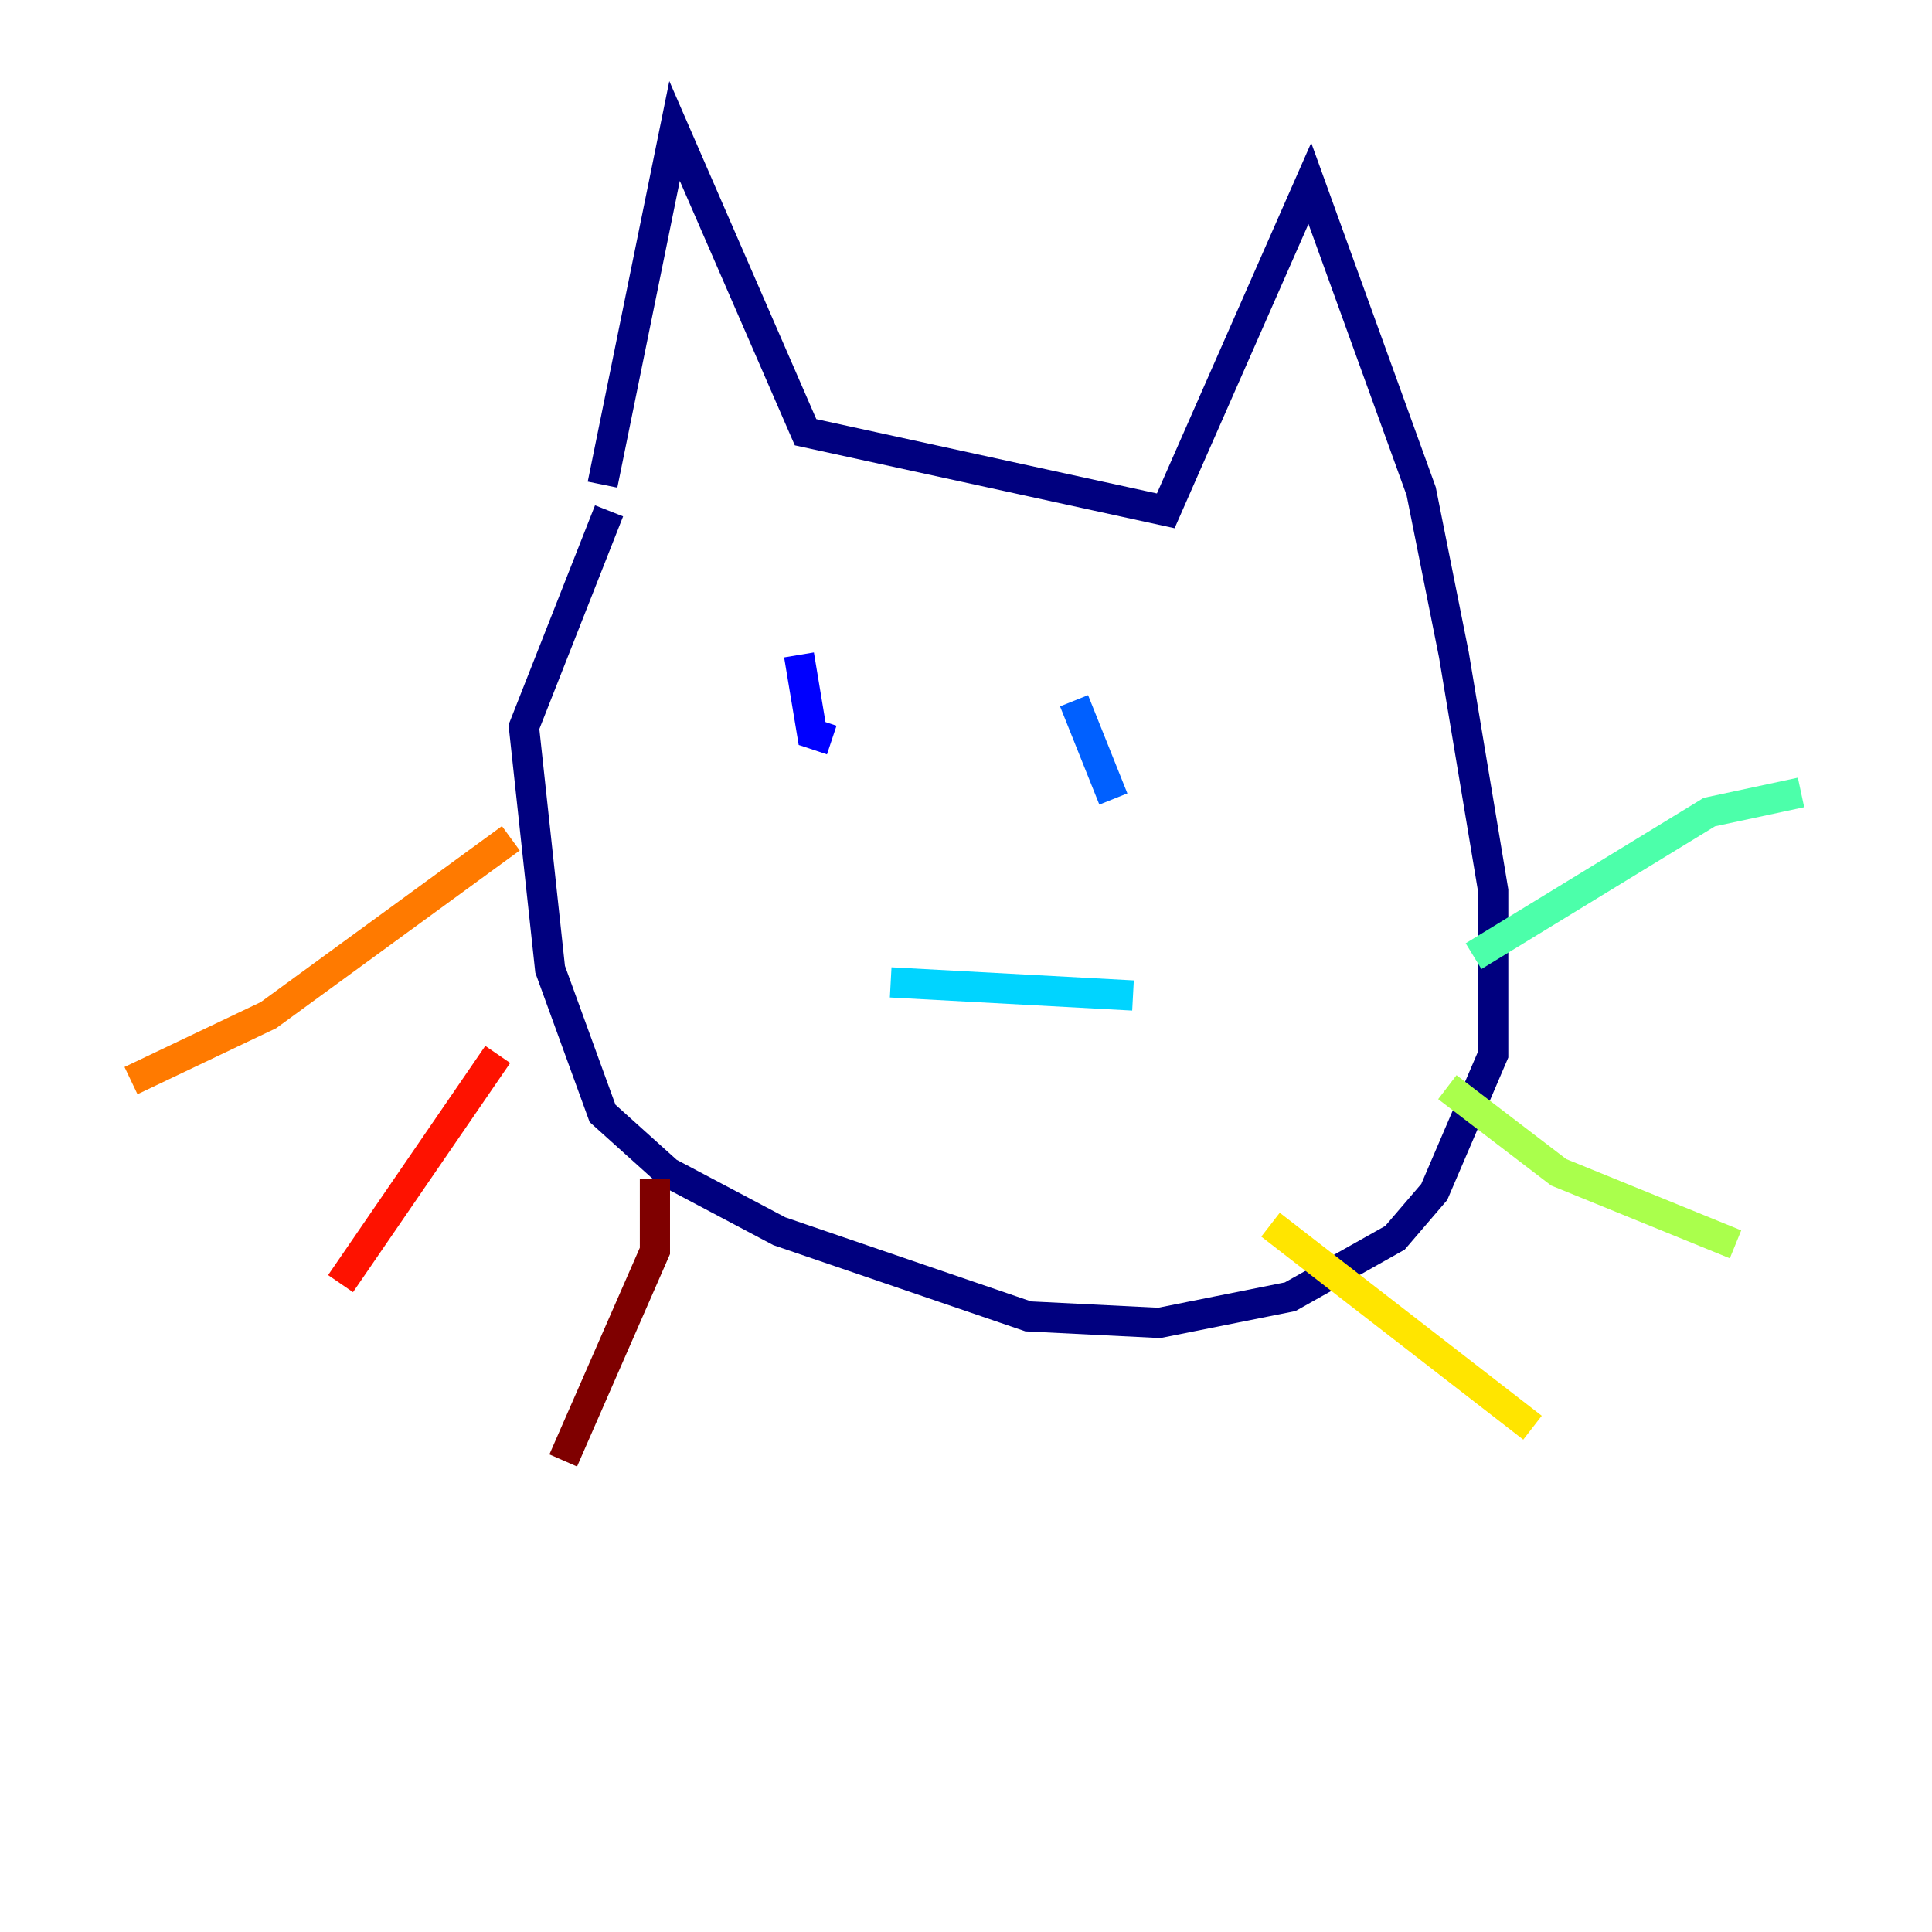 <?xml version="1.0" encoding="utf-8" ?>
<svg baseProfile="tiny" height="128" version="1.2" viewBox="0,0,128,128" width="128" xmlns="http://www.w3.org/2000/svg" xmlns:ev="http://www.w3.org/2001/xml-events" xmlns:xlink="http://www.w3.org/1999/xlink"><defs /><polyline fill="none" points="39.919,32.108 44.691,8.678 53.37,28.637 77.234,33.844 86.78,12.149 94.156,32.542 96.325,43.39 98.929,59.01 98.929,69.858 95.024,78.969 92.42,82.007 85.478,85.912 76.8,87.647 68.122,87.214 51.634,81.573 44.258,77.668 39.919,73.763 36.447,64.217 34.712,48.163 40.352,33.844" stroke="#00007f" stroke-width="2" /><polyline fill="none" points="52.936,43.39 53.803,48.597 55.105,49.031" stroke="#0000fe" stroke-width="2" /><polyline fill="none" points="71.159,46.427 73.763,52.936" stroke="#0060ff" stroke-width="2" /><polyline fill="none" points="59.01,65.085 75.064,65.953" stroke="#00d4ff" stroke-width="2" /><polyline fill="none" points="97.627,63.349 113.248,53.803 119.322,52.502" stroke="#4cffaa" stroke-width="2" /><polyline fill="none" points="95.891,72.027 103.268,77.668 114.983,82.441" stroke="#aaff4c" stroke-width="2" /><polyline fill="none" points="84.176,81.139 101.532,94.59" stroke="#ffe500" stroke-width="2" /><polyline fill="none" points="33.844,55.539 17.79,67.254 8.678,71.593" stroke="#ff7a00" stroke-width="2" /><polyline fill="none" points="32.976,69.858 22.563,85.044" stroke="#fe1200" stroke-width="2" /><polyline fill="none" points="43.39,78.102 43.39,82.875 37.315,96.759" stroke="#7f0000" stroke-width="2" /></svg>